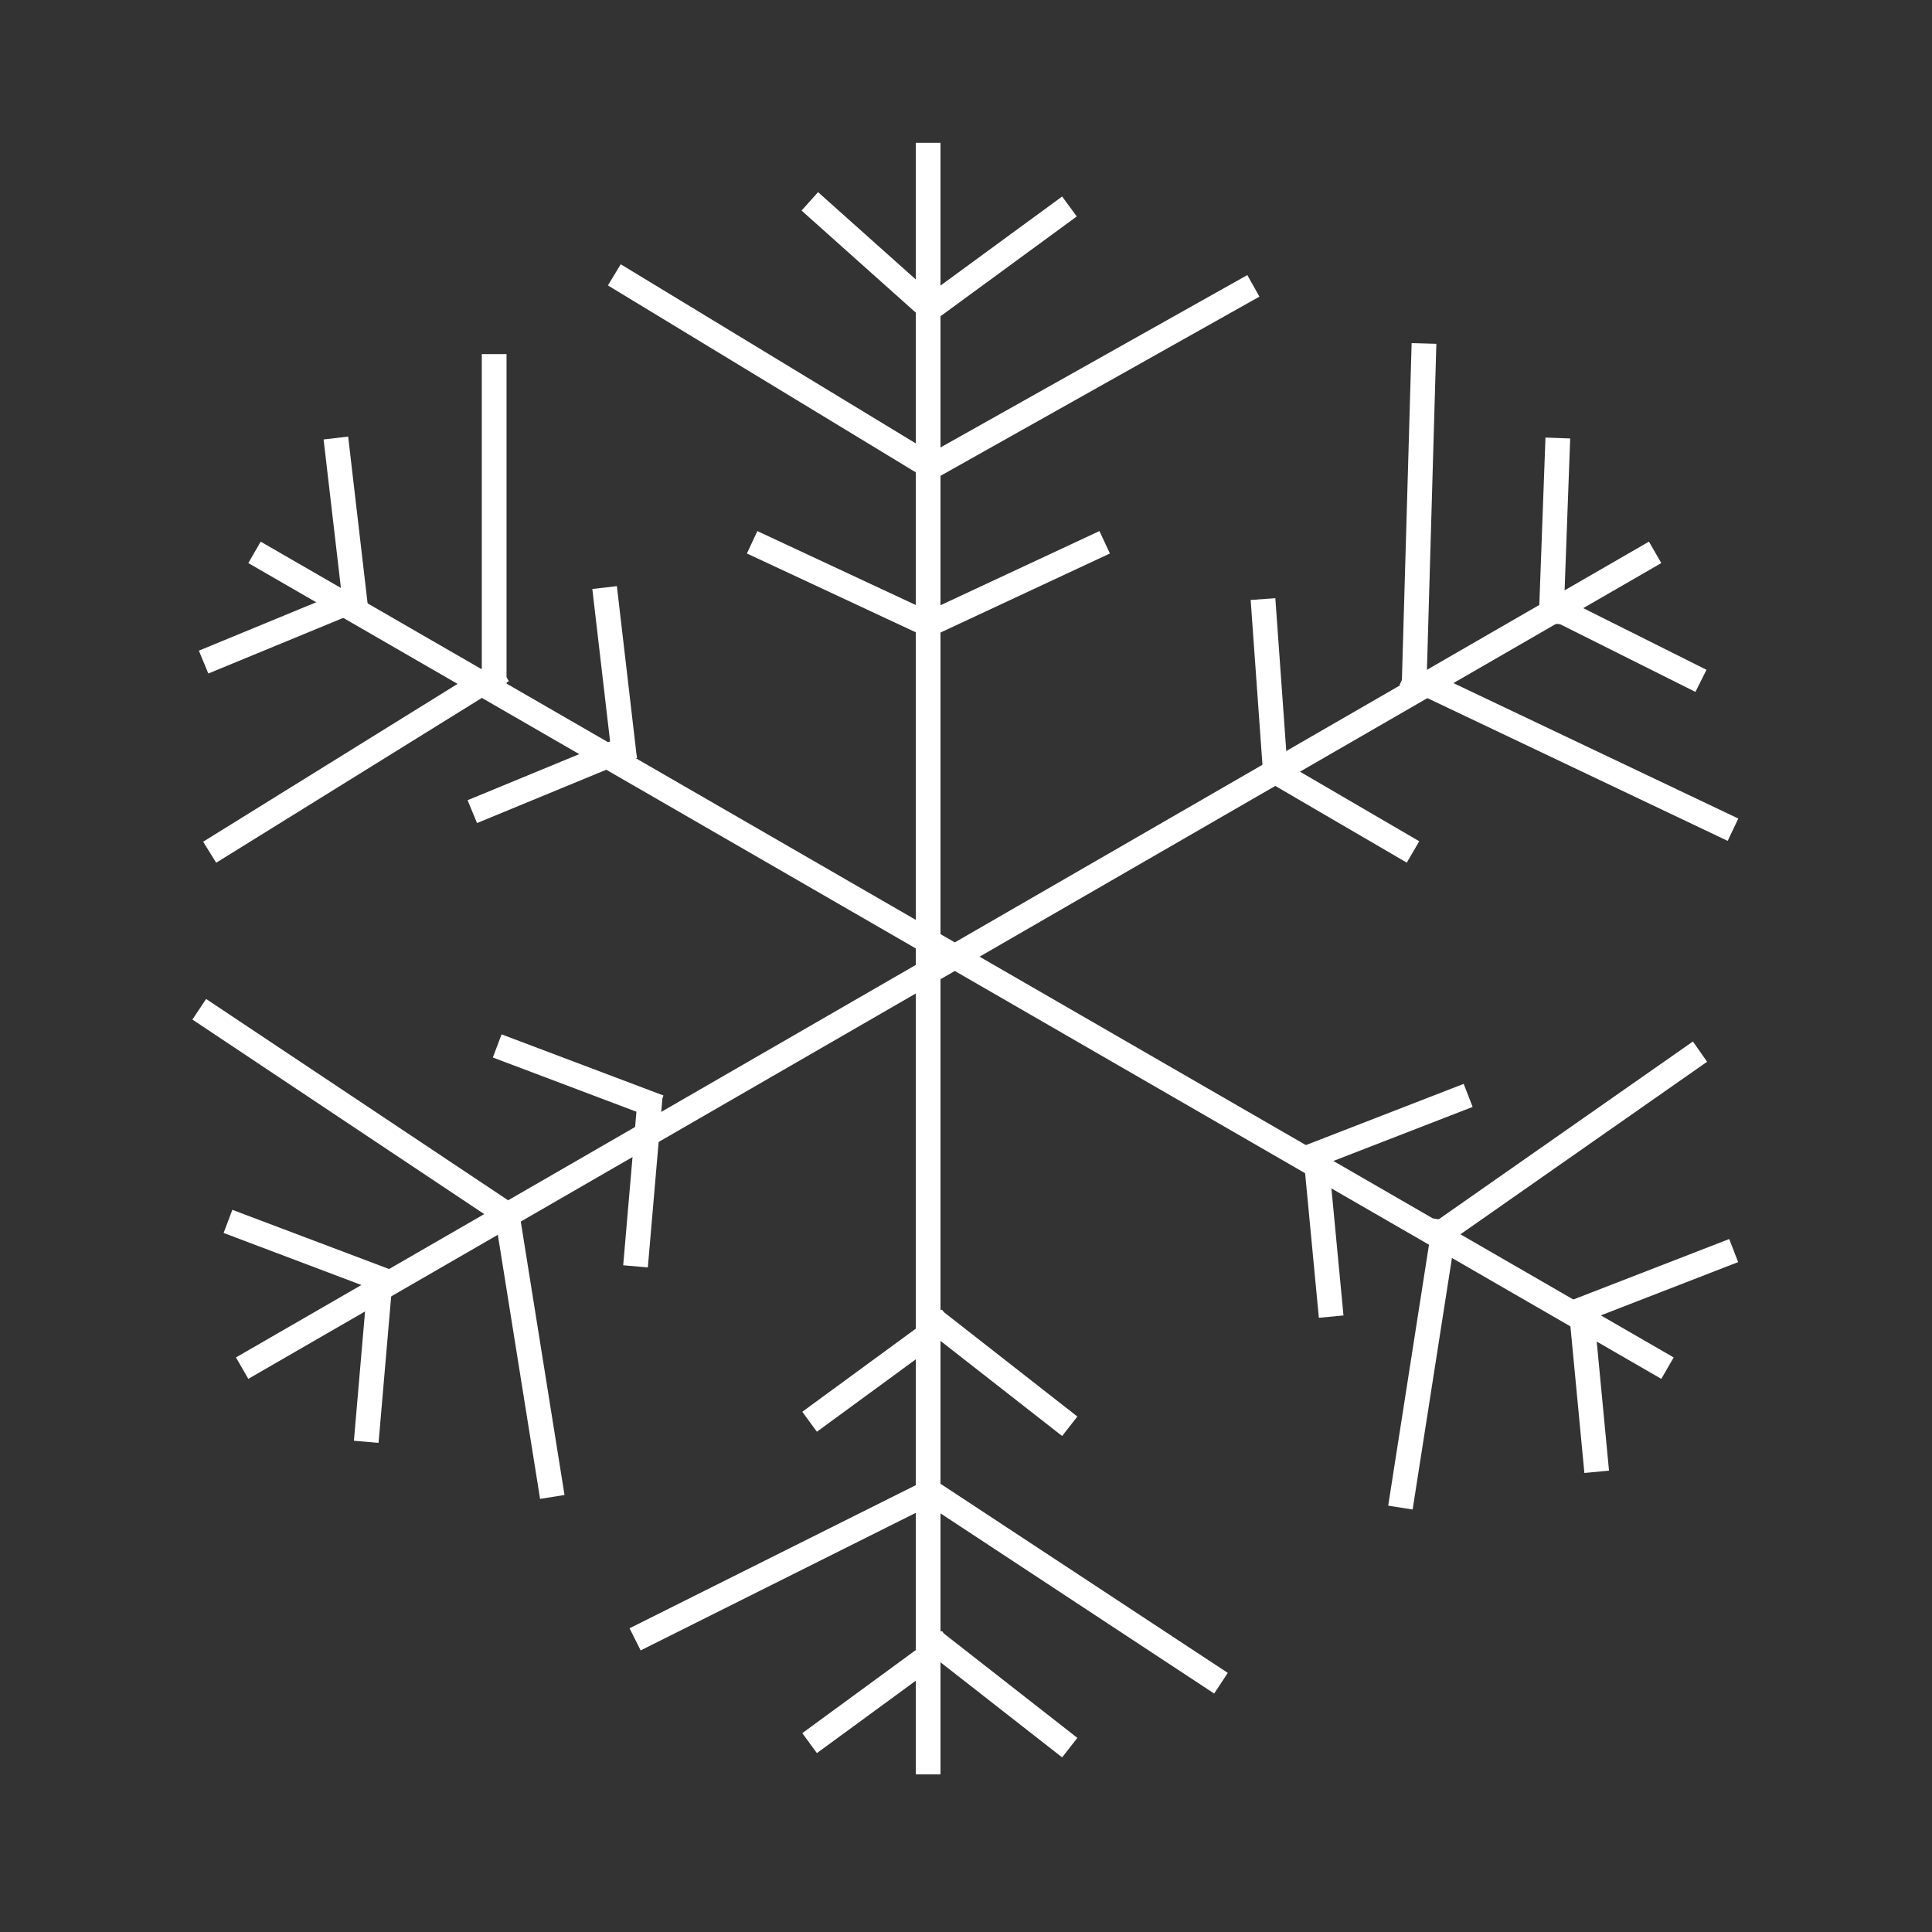 <svg width="100" height="100" viewBox="0 0 100 100" fill="none" xmlns="http://www.w3.org/2000/svg">
<rect x="0" y="0" width="100" height="100" fill="#333333" stroke="none"/>
<path d="M13.727 28.91L85.755 70.495" stroke="white" stroke-width="1.28" stroke-linecap="square"/>
<path d="M85.114 28.91L13.087 70.495" stroke="white" stroke-width="1.28" stroke-linecap="square"/>
<path d="M48.04 8.032V91.202" stroke="white" stroke-width="1.28" stroke-linecap="square"/>
<path d="M54.838 11.066L48.644 15.601" stroke="white" stroke-width="1.28" stroke-linecap="square"/>
<path d="M82.584 75.543L81.856 67.9" stroke="white" stroke-width="1.28" stroke-linecap="square"/>
<path d="M17.459 23.308L18.348 30.934" stroke="white" stroke-width="1.28" stroke-linecap="square"/>
<path d="M64.316 15.109L48.775 23.841" stroke="white" stroke-width="1.28" stroke-linecap="square"/>
<path d="M72.584 77.4L74.71 63.797" stroke="white" stroke-width="1.28" stroke-linecap="square"/>
<path d="M25.578 18.968V34.885" stroke="white" stroke-width="1.28" stroke-linecap="square"/>
<path d="M56.598 28.339L48.329 32.198" stroke="white" stroke-width="1.28" stroke-linecap="square"/>
<path d="M68.841 67.511L68.114 59.868" stroke="white" stroke-width="1.28" stroke-linecap="square"/>
<path d="M31.368 31.048L32.257 38.674" stroke="white" stroke-width="1.28" stroke-linecap="square"/>
<path d="M87.469 34.954L80.854 31.646" stroke="white" stroke-width="1.28" stroke-linecap="square"/>
<path d="M42.421 89.846L48.616 85.311" stroke="white" stroke-width="1.28" stroke-linecap="square"/>
<path d="M12.399 63.445L19.581 66.158" stroke="white" stroke-width="1.28" stroke-linecap="square"/>
<path d="M89.121 42.671L73.294 35.146" stroke="white" stroke-width="1.28" stroke-linecap="square"/>
<path d="M33.445 84.566L47.778 77.4" stroke="white" stroke-width="1.28" stroke-linecap="square"/>
<path d="M10.846 52.594L25.729 62.516" stroke="white" stroke-width="1.28" stroke-linecap="square"/>
<path d="M72.584 43.774L65.969 39.915" stroke="white" stroke-width="1.28" stroke-linecap="square"/>
<path d="M42.421 73.212L48.616 68.676" stroke="white" stroke-width="1.28" stroke-linecap="square"/>
<path d="M26.334 54.363L33.516 57.076" stroke="white" stroke-width="1.28" stroke-linecap="square"/>
<path d="M47.779 15.661L42.393 10.849" stroke="white" stroke-width="1.28" stroke-linecap="square"/>
<path d="M81.98 67.738L89.138 64.961" stroke="white" stroke-width="1.28" stroke-linecap="square"/>
<path d="M18.227 31.099L11.13 34.026" stroke="white" stroke-width="1.28" stroke-linecap="square"/>
<path d="M47.779 23.929L32.344 14.558" stroke="white" stroke-width="1.28" stroke-linecap="square"/>
<path d="M74.835 63.635L87.468 54.799" stroke="white" stroke-width="1.28" stroke-linecap="square"/>
<path d="M25.458 35.05L11.396 43.774" stroke="white" stroke-width="1.28" stroke-linecap="square"/>
<path d="M47.778 32.198L39.51 28.339" stroke="white" stroke-width="1.28" stroke-linecap="square"/>
<path d="M68.238 59.706L75.395 56.929" stroke="white" stroke-width="1.28" stroke-linecap="square"/>
<path d="M32.135 38.838L25.038 41.766" stroke="white" stroke-width="1.28" stroke-linecap="square"/>
<path d="M80.303 31.646L80.609 23.311" stroke="white" stroke-width="1.28" stroke-linecap="square"/>
<path d="M48.818 85.335L54.866 90.063" stroke="white" stroke-width="1.28" stroke-linecap="square"/>
<path d="M19.67 66.341L19.011 73.99" stroke="white" stroke-width="1.28" stroke-linecap="square"/>
<path d="M73.209 34.961L73.687 18.417" stroke="white" stroke-width="1.28" stroke-linecap="square"/>
<path d="M48.819 77.657L62.663 86.771" stroke="white" stroke-width="1.28" stroke-linecap="square"/>
<path d="M26.281 63.067L28.486 76.849" stroke="white" stroke-width="1.28" stroke-linecap="square"/>
<path d="M65.97 39.364L65.418 31.647" stroke="white" stroke-width="1.28" stroke-linecap="square"/>
<path d="M48.818 68.7L54.866 73.429" stroke="white" stroke-width="1.28" stroke-linecap="square"/>
<path d="M33.608 57.259L32.949 64.908" stroke="white" stroke-width="1.28" stroke-linecap="square"/>
</svg>
